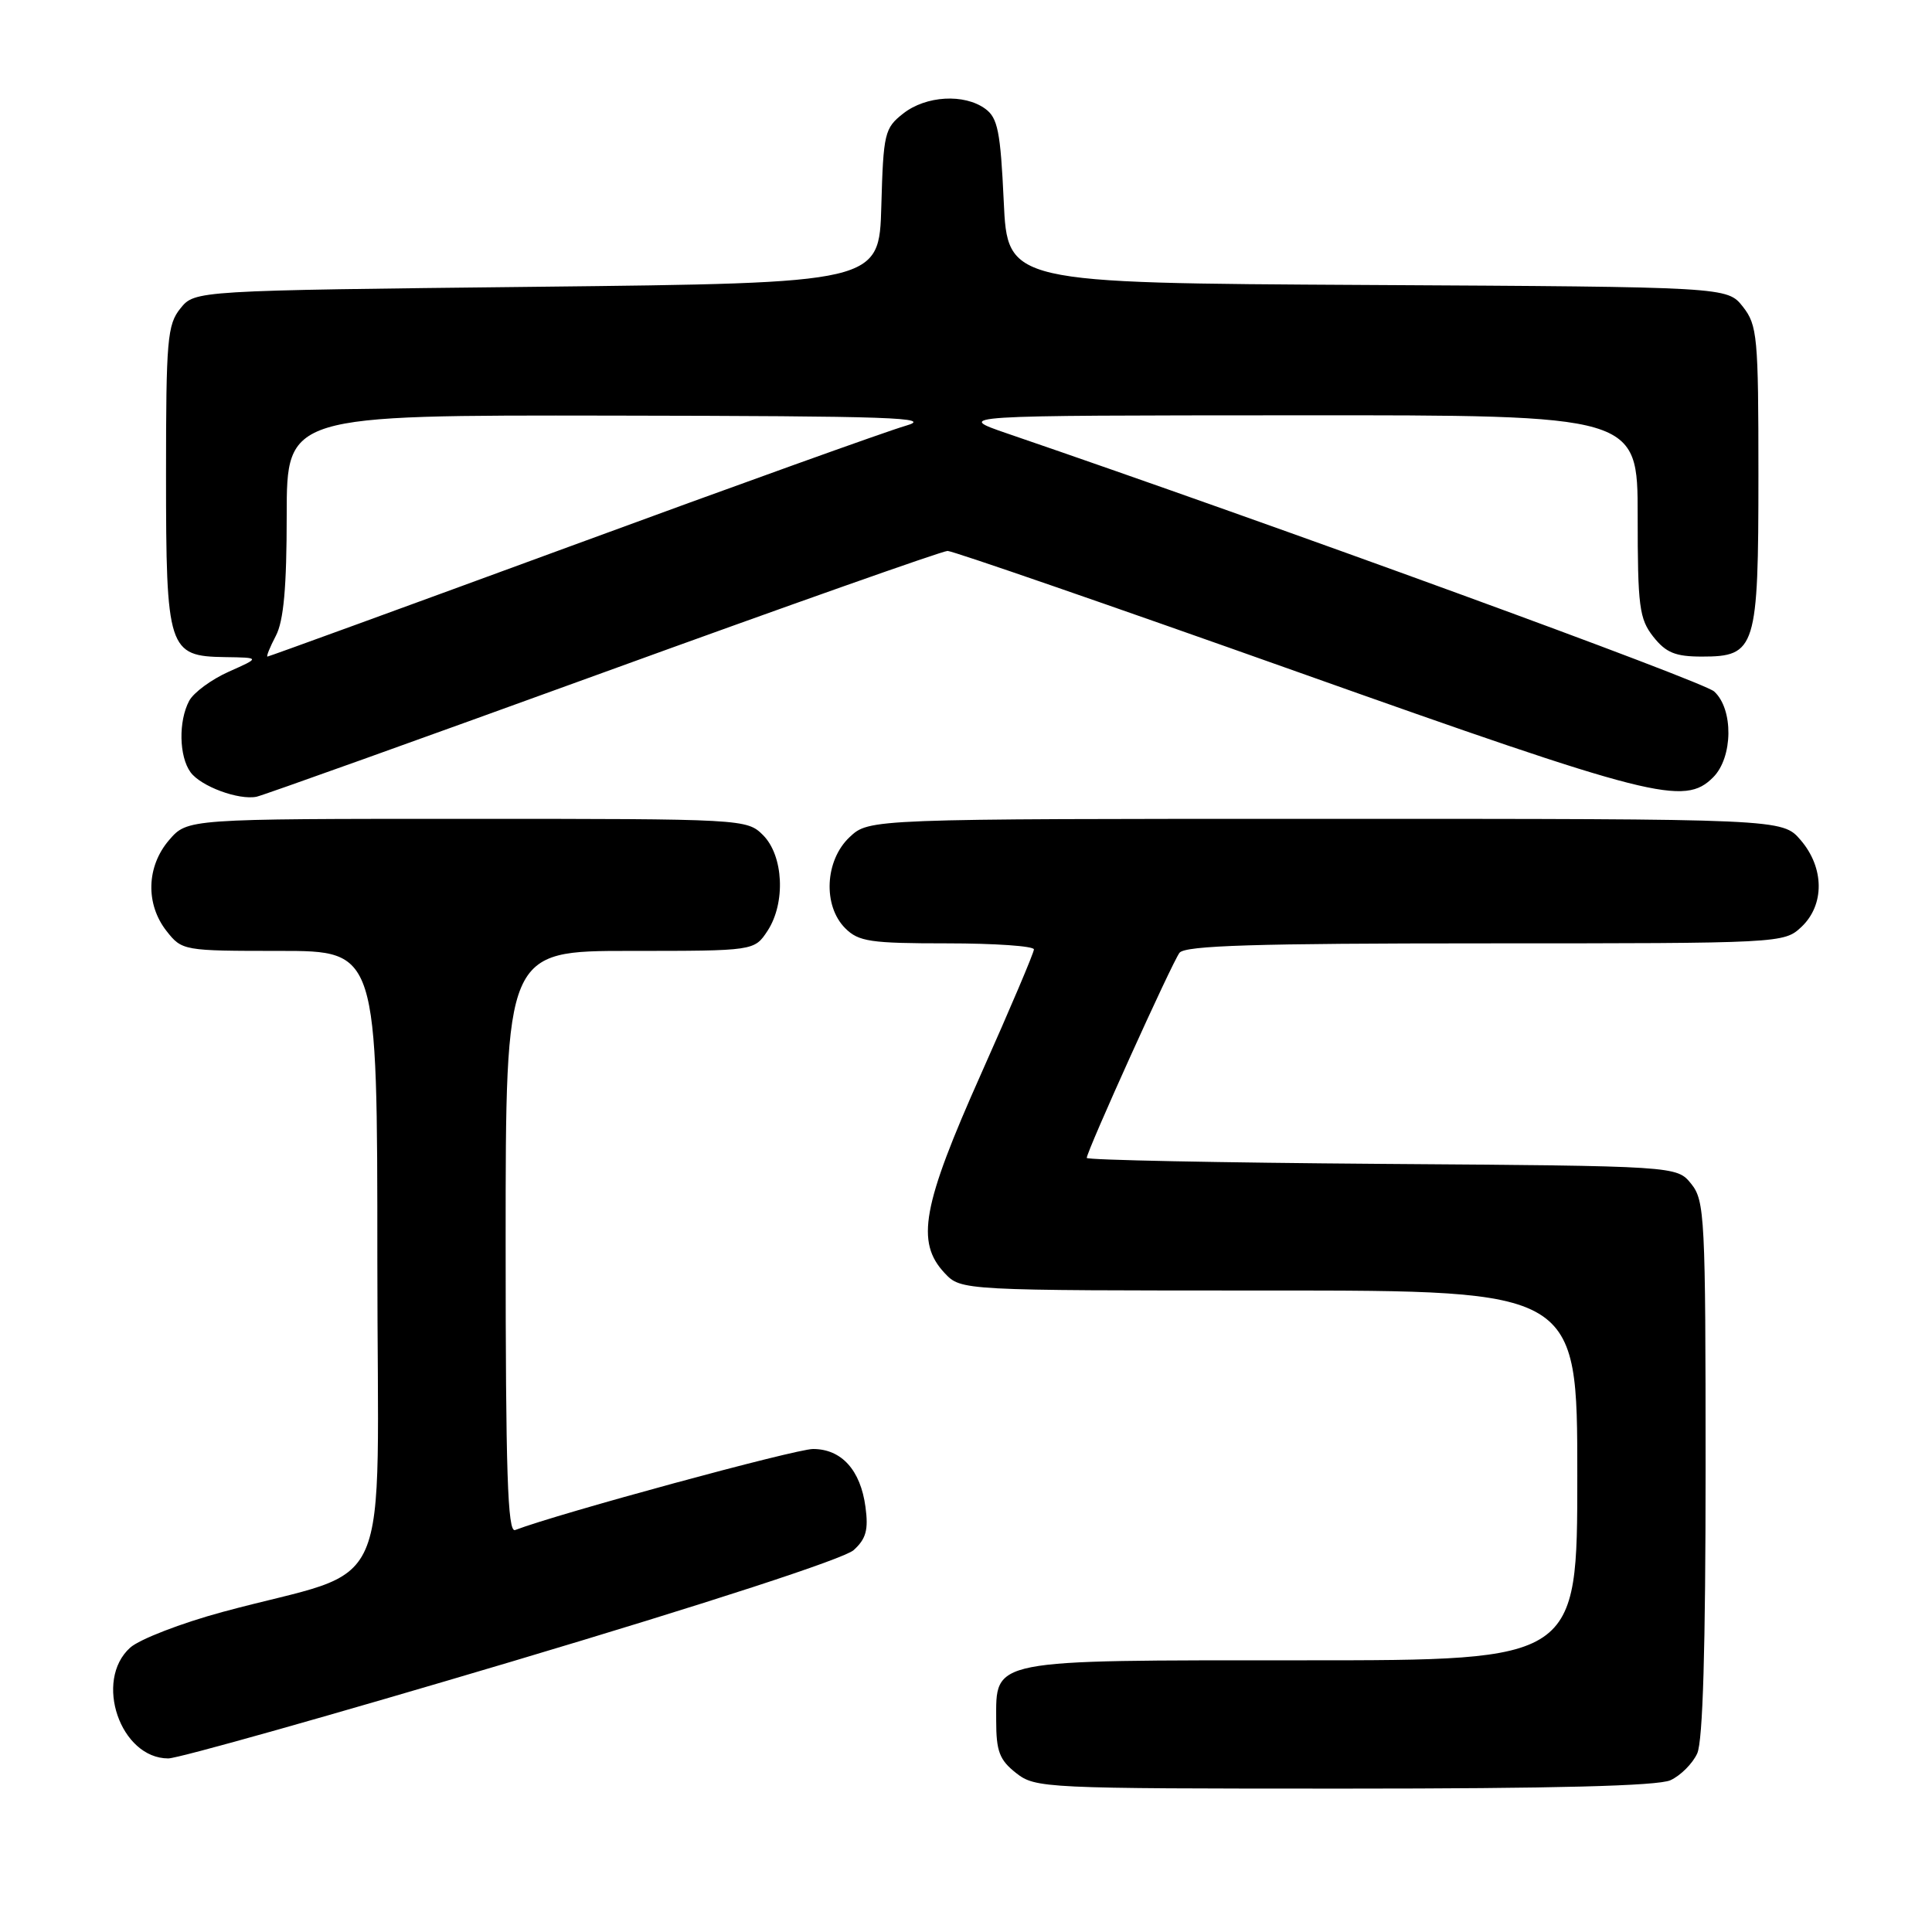 <?xml version="1.0" encoding="UTF-8" standalone="no"?>
<!DOCTYPE svg PUBLIC "-//W3C//DTD SVG 1.1//EN" "http://www.w3.org/Graphics/SVG/1.1/DTD/svg11.dtd" >
<svg xmlns="http://www.w3.org/2000/svg" xmlns:xlink="http://www.w3.org/1999/xlink" version="1.1" viewBox="0 0 256 256">
 <g >
 <path fill="currentColor"
d=" M 221.34 235.89 C 222.68 235.28 224.28 233.68 224.89 232.34 C 225.64 230.70 226.00 218.34 226.00 194.56 C 226.00 161.26 225.89 159.09 224.09 156.86 C 222.18 154.50 222.18 154.50 183.09 154.22 C 161.59 154.06 144.00 153.71 144.00 153.43 C 144.00 152.54 155.30 127.54 156.29 126.25 C 157.03 125.29 166.33 125.00 196.81 125.00 C 236.05 125.00 236.39 124.98 238.69 122.83 C 241.79 119.91 241.75 114.98 238.59 111.31 C 236.17 108.50 236.17 108.50 175.67 108.50 C 115.16 108.50 115.16 108.50 112.58 110.92 C 109.30 114.00 109.01 120.01 112.00 123.00 C 113.77 124.77 115.33 125.00 125.50 125.00 C 131.82 125.00 137.00 125.36 137.00 125.80 C 137.00 126.24 133.85 133.66 130.00 142.29 C 122.20 159.77 121.32 164.58 125.17 168.69 C 127.35 171.00 127.35 171.00 168.17 171.00 C 209.00 171.00 209.00 171.00 209.00 195.50 C 209.00 220.00 209.00 220.00 172.72 220.00 C 130.84 220.00 132.00 219.77 132.00 227.98 C 132.00 232.05 132.43 233.20 134.63 234.93 C 137.20 236.95 138.31 237.00 178.09 237.00 C 205.87 237.00 219.68 236.65 221.34 235.89 Z  M 67.86 220.15 C 93.87 212.40 111.85 206.54 113.11 205.40 C 114.76 203.91 115.09 202.71 114.68 199.68 C 114.03 194.79 111.50 192.00 107.73 192.00 C 105.42 192.00 74.00 200.54 68.25 202.74 C 67.26 203.11 67.00 195.08 67.00 164.61 C 67.00 126.00 67.00 126.00 83.48 126.00 C 99.95 126.00 99.95 126.00 101.71 123.33 C 104.12 119.63 103.83 113.38 101.10 110.65 C 98.97 108.53 98.49 108.50 61.89 108.50 C 24.83 108.50 24.83 108.50 22.41 111.31 C 19.40 114.81 19.26 119.79 22.07 123.37 C 24.12 125.97 24.30 126.00 37.07 126.00 C 50.00 126.00 50.00 126.00 50.00 166.93 C 50.00 213.29 52.62 207.33 29.50 213.59 C 24.00 215.08 18.49 217.21 17.25 218.32 C 12.40 222.69 15.95 233.00 22.30 233.00 C 23.62 233.00 44.12 227.22 67.86 220.15 Z  M 79.91 89.13 C 104.33 80.26 124.88 73.00 125.56 73.00 C 126.25 73.00 147.07 80.20 171.84 89.00 C 219.10 105.79 223.18 106.82 227.00 103.00 C 229.64 100.36 229.71 93.95 227.13 91.62 C 225.64 90.27 169.14 69.65 133.50 57.45 C 126.50 55.05 126.50 55.05 171.75 55.03 C 217.00 55.00 217.00 55.00 217.00 68.37 C 217.00 80.37 217.21 82.00 219.07 84.37 C 220.75 86.49 221.99 87.00 225.52 87.00 C 232.67 87.00 233.00 85.94 233.00 62.91 C 233.00 44.58 232.86 43.09 230.94 40.64 C 228.87 38.02 228.87 38.02 181.19 37.76 C 133.50 37.50 133.50 37.50 133.00 26.67 C 132.57 17.44 132.21 15.62 130.56 14.42 C 127.77 12.38 122.69 12.67 119.67 15.05 C 117.21 16.98 117.05 17.66 116.78 27.30 C 116.50 37.50 116.50 37.50 71.16 38.00 C 25.82 38.50 25.82 38.50 23.91 40.86 C 22.17 43.01 22.00 45.02 22.00 62.89 C 22.00 86.10 22.28 86.96 29.81 87.07 C 34.50 87.14 34.50 87.14 30.32 89.00 C 28.03 90.02 25.66 91.76 25.07 92.86 C 23.63 95.56 23.72 100.23 25.25 102.33 C 26.62 104.20 31.62 106.05 34.00 105.57 C 34.83 105.40 55.48 98.00 79.91 89.13 Z  M 36.55 84.25 C 37.59 82.27 37.99 77.80 37.99 68.25 C 38.00 55.00 38.00 55.00 81.25 55.07 C 118.27 55.13 123.85 55.32 120.00 56.42 C 117.53 57.13 97.56 64.30 75.63 72.36 C 53.70 80.41 35.62 87.00 35.44 87.00 C 35.26 87.00 35.76 85.76 36.55 84.25 Z "/>
</g>
</svg>